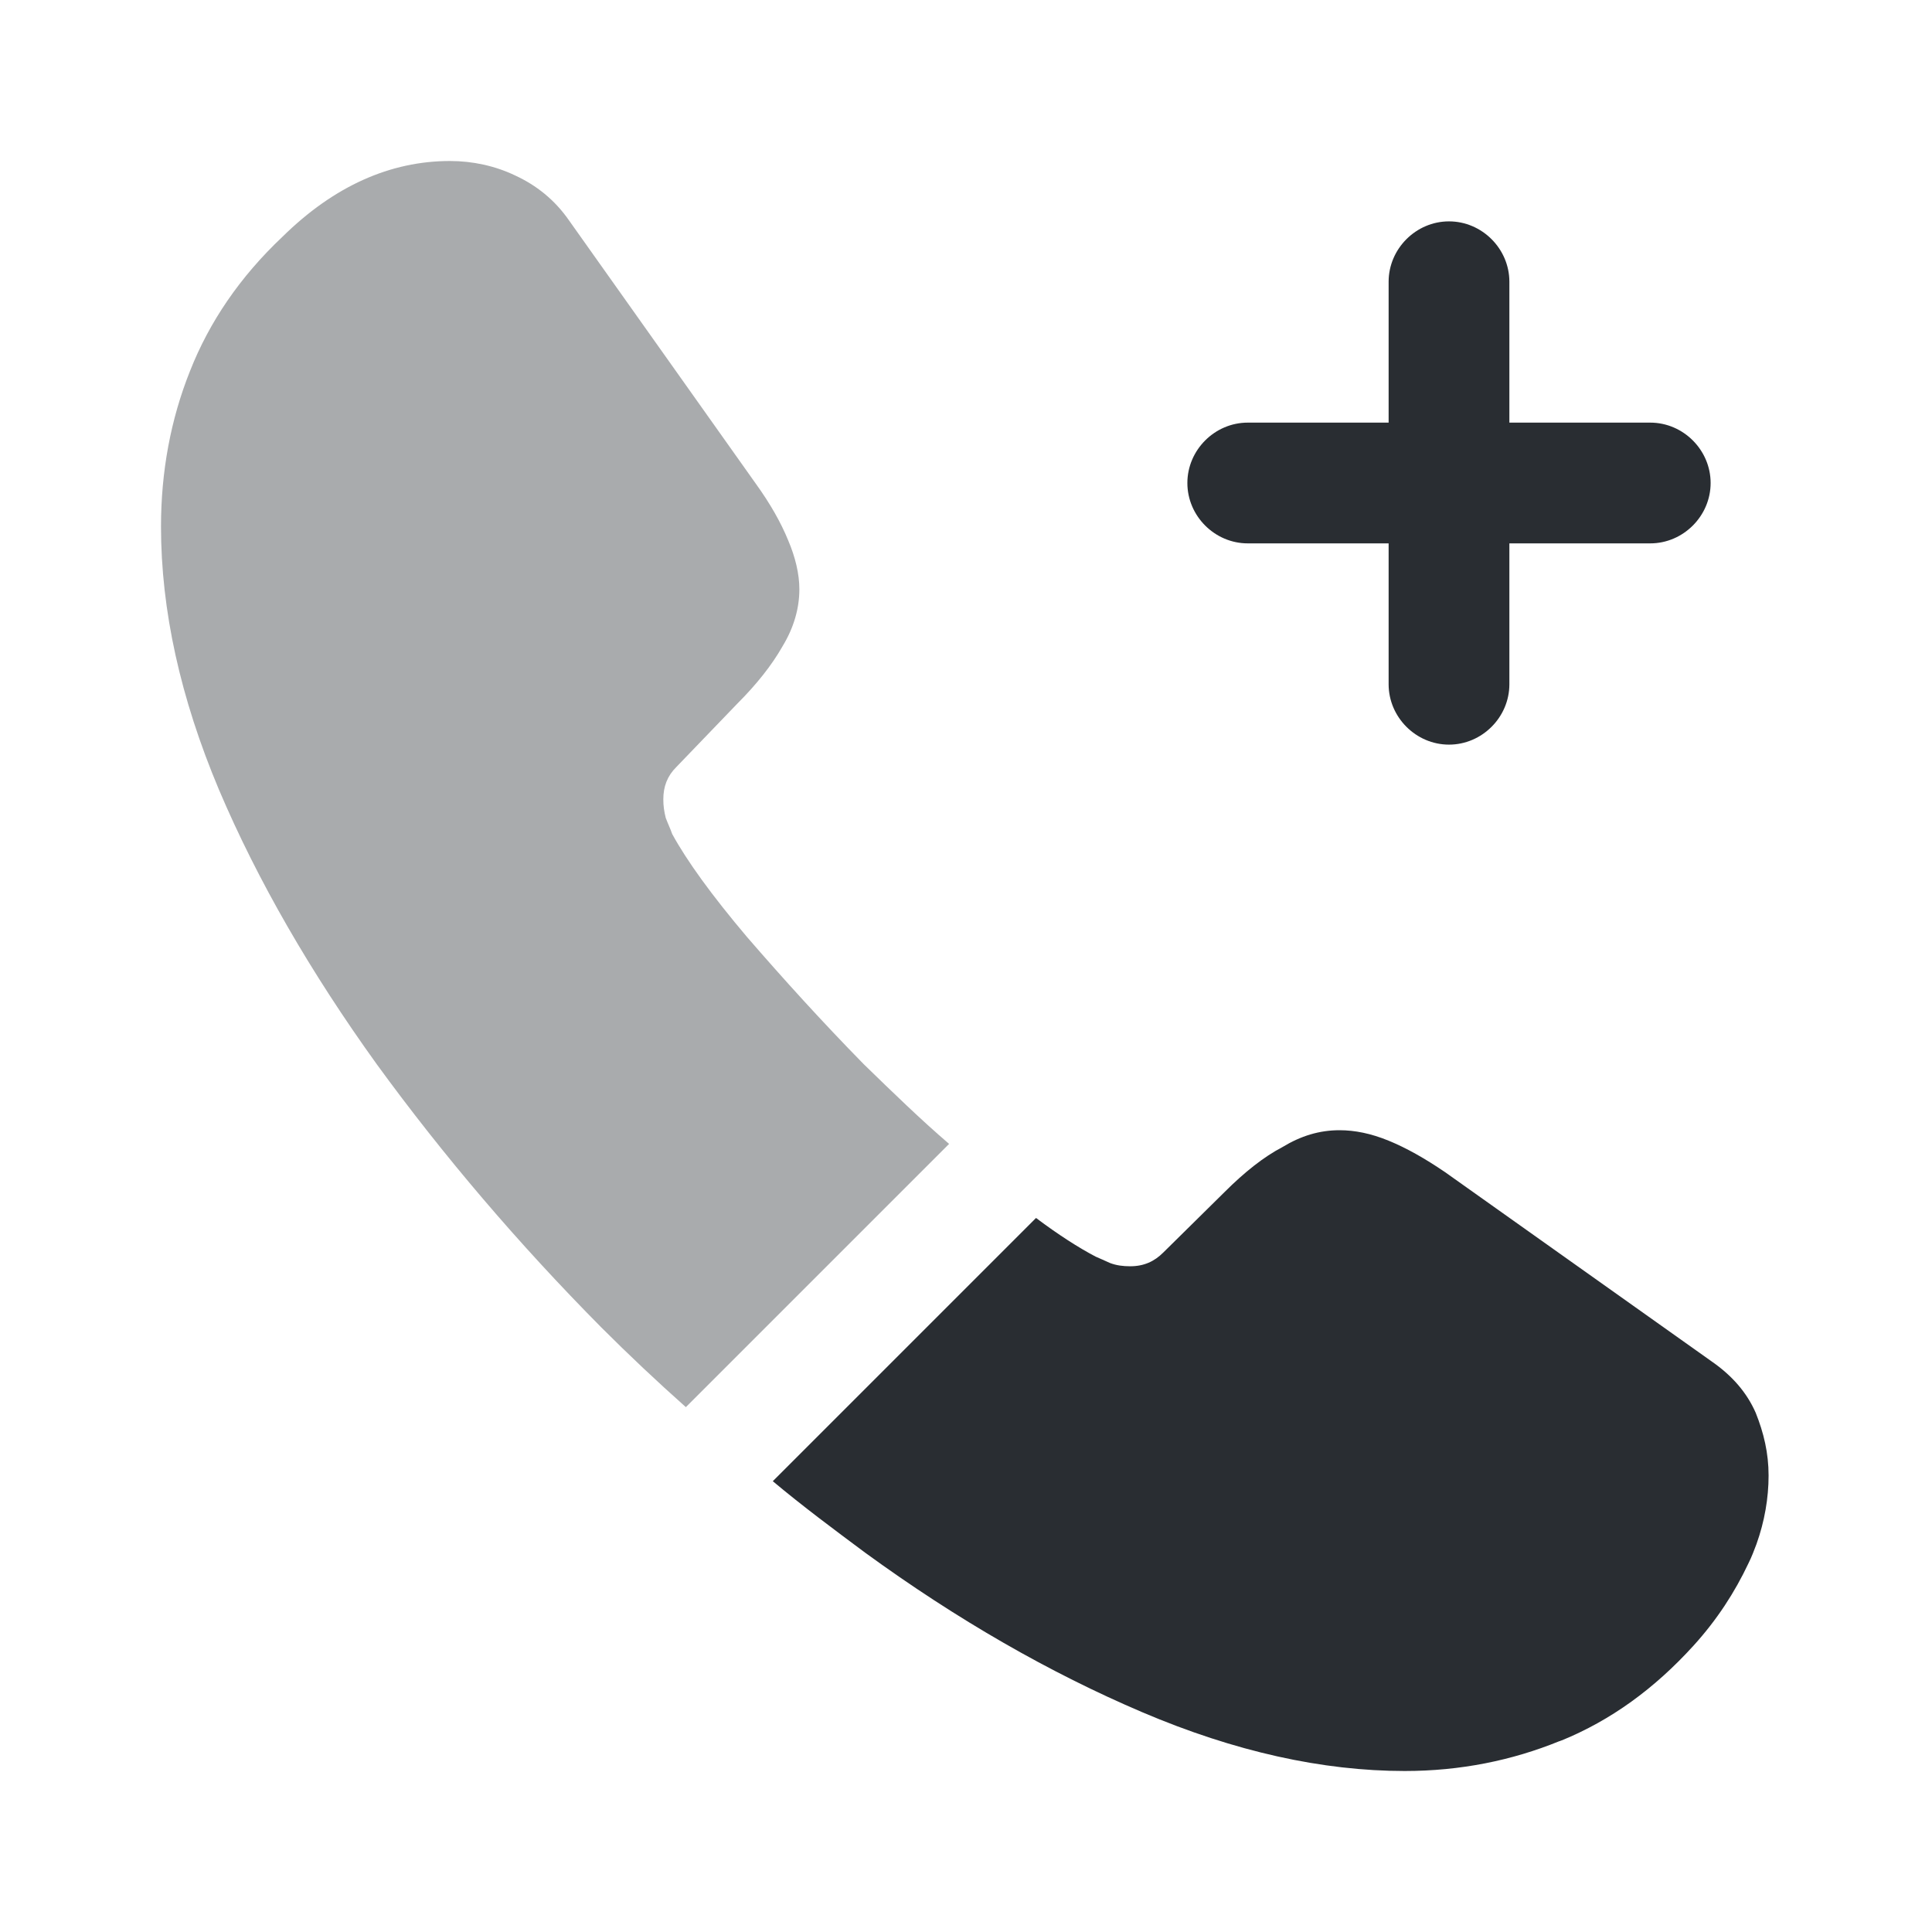 <svg xmlns="http://www.w3.org/2000/svg" width="24" height="24" viewBox="0 0 24 24">
  <defs/>
  <path fill="#292D32" d="M20.5,5.25 L18.75,5.25 L18.75,3.5 C18.75,3.09 18.41,2.75 18,2.75 C17.59,2.75 17.25,3.09 17.25,3.5 L17.25,5.25 L15.5,5.25 C15.09,5.25 14.75,5.59 14.75,6 C14.75,6.41 15.09,6.75 15.5,6.75 L17.25,6.75 L17.25,8.5 C17.25,8.91 17.59,9.25 18,9.25 C18.41,9.25 18.75,8.91 18.75,8.5 L18.75,6.75 L20.5,6.75 C20.91,6.75 21.25,6.41 21.25,6 C21.25,5.59 20.91,5.25 20.5,5.25 Z"/>
  <path fill="#292D32" opacity="0.4" d="M11.79,14.21 L8.52,17.48 C8.16,17.16 7.81,16.83 7.47,16.49 C6.44,15.45 5.51,14.36 4.68,13.22 C3.86,12.08 3.2,10.94 2.72,9.81 C2.24,8.67 2,7.58 2,6.54 C2,5.86 2.12,5.21 2.36,4.61 C2.6,4 2.98,3.44 3.51,2.94 C4.15,2.31 4.85,2 5.59,2 C5.87,2 6.15,2.06 6.4,2.18 C6.66,2.3 6.89,2.48 7.07,2.74 L9.39,6.01 C9.57,6.26 9.7,6.49 9.79,6.71 C9.88,6.92 9.93,7.13 9.93,7.32 C9.93,7.56 9.86,7.8 9.72,8.03 C9.59,8.26 9.4,8.5 9.16,8.74 L8.4,9.53 C8.29,9.64 8.24,9.77 8.24,9.93 C8.24,10.01 8.25,10.08 8.27,10.16 C8.3,10.24 8.33,10.3 8.35,10.36 C8.53,10.69 8.84,11.12 9.28,11.64 C9.73,12.16 10.21,12.69 10.73,13.22 C11.09,13.57 11.44,13.91 11.79,14.21 Z"/>
  <path fill="#292D32" d="M21.97,18.33 C21.97,18.61 21.92,18.9 21.82,19.18 C21.79,19.26 21.76,19.34 21.72,19.42 C21.55,19.78 21.33,20.12 21.04,20.44 C20.55,20.98 20.01,21.37 19.4,21.62 C19.39,21.62 19.38,21.63 19.37,21.63 C18.78,21.87 18.14,22 17.45,22 C16.43,22 15.34,21.76 14.19,21.27 C13.04,20.78 11.89,20.12 10.75,19.29 C10.36,19 9.97,18.71 9.6,18.4 L12.87,15.13 C13.15,15.34 13.4,15.5 13.61,15.61 C13.66,15.63 13.72,15.66 13.79,15.69 C13.87,15.72 13.95,15.73 14.04,15.73 C14.21,15.73 14.34,15.67 14.45,15.56 L15.21,14.81 C15.46,14.56 15.7,14.37 15.93,14.25 C16.16,14.11 16.39,14.04 16.64,14.04 C16.83,14.04 17.03,14.08 17.25,14.17 C17.47,14.26 17.7,14.39 17.95,14.56 L21.26,16.91 C21.52,17.09 21.7,17.3 21.81,17.55 C21.91,17.8 21.97,18.05 21.97,18.33 Z"/>
</svg>

